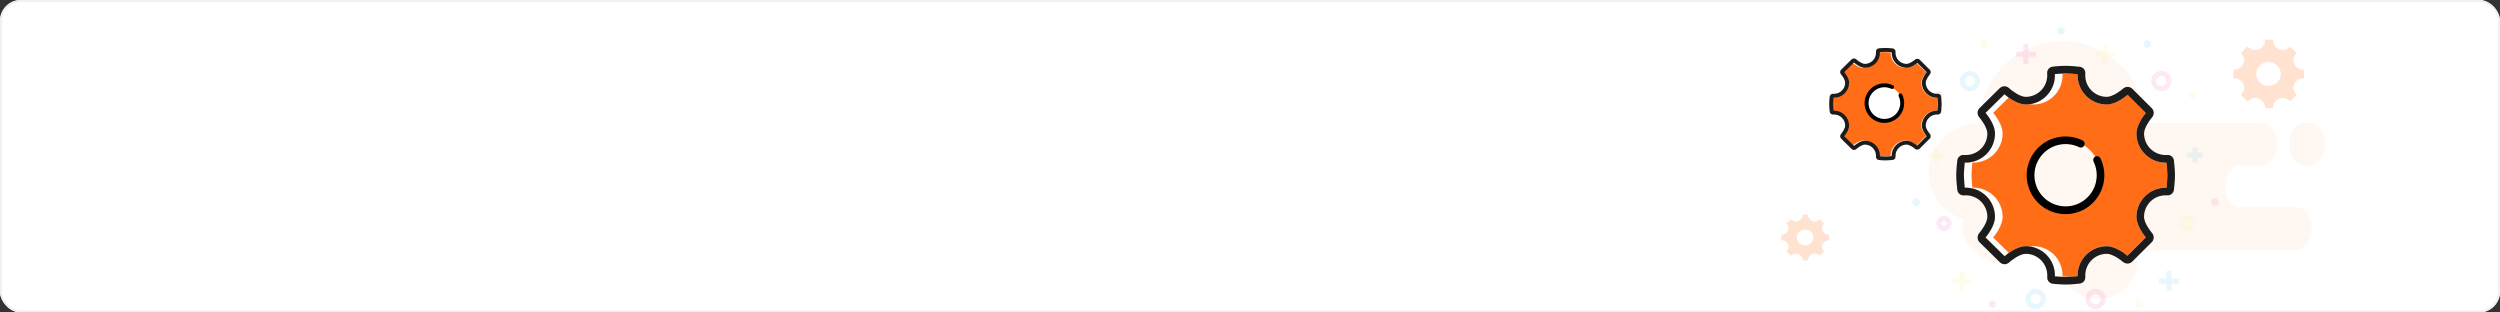 <svg width="1200" height="150" viewBox="0 0 1200 150" fill="none" xmlns="http://www.w3.org/2000/svg">
<rect x="0" y="0" width="1200" height="150" fill="#333333" stroke="none"/>
<g clip-path="url(#clip0_87_19438)">
<rect width="1200" height="150" rx="10" fill="white"/>
<path opacity="0.3" d="M1109.28 59.004H1105.83C1104.91 58.967 1103.99 59.202 1103.14 59.695C1102.28 60.188 1101.49 60.929 1100.83 61.873C1100.17 62.818 1099.65 63.947 1099.29 65.195C1098.93 66.443 1098.75 67.783 1098.75 69.138C1098.75 70.492 1098.93 71.833 1099.29 73.08C1099.65 74.328 1100.17 75.457 1100.83 76.402C1101.49 77.347 1102.28 78.087 1103.14 78.58C1103.99 79.073 1104.91 79.308 1105.83 79.272H1109.28C1111.08 79.201 1112.79 78.102 1114.04 76.209C1115.3 74.316 1116 71.779 1116 69.138C1116 66.496 1115.3 63.959 1114.04 62.067C1112.79 60.174 1111.08 59.075 1109.28 59.004V59.004Z" fill="#FFE2D1"/>
<path opacity="0.3" d="M952.347 99.539H948.898C947.069 99.539 945.314 100.606 944.02 102.506C942.727 104.406 942 106.983 942 109.669C942 112.356 942.727 114.933 944.02 116.833C945.314 118.732 947.069 119.8 948.898 119.8H952.347C954.176 119.8 955.931 118.732 957.225 116.833C958.518 114.933 959.245 112.356 959.245 109.669C959.245 106.983 958.518 104.406 957.225 102.506C955.931 100.606 954.176 99.539 952.347 99.539Z" fill="#FFE2D1"/>
<path opacity="0.3" d="M1102.67 99.54H1074.78C1072.99 99.469 1071.28 98.37 1070.02 96.477C1068.77 94.584 1068.07 92.047 1068.07 89.406C1068.07 86.764 1068.77 84.227 1070.02 82.335C1071.28 80.442 1072.99 79.343 1074.78 79.272H1085.83C1086.75 79.308 1087.67 79.073 1088.53 78.58C1089.39 78.087 1090.17 77.347 1090.83 76.402C1091.49 75.457 1092.02 74.328 1092.37 73.08C1092.73 71.833 1092.92 70.492 1092.92 69.138C1092.92 67.783 1092.73 66.443 1092.37 65.195C1092.02 63.947 1091.49 62.818 1090.83 61.873C1090.17 60.929 1089.39 60.188 1088.53 59.695C1087.67 59.202 1086.75 58.967 1085.83 59.004H999.84C998.042 59.075 996.334 60.174 995.079 62.067C993.825 63.959 993.123 66.496 993.123 69.138C993.123 71.779 993.825 74.316 995.079 76.209C996.334 78.102 998.042 79.201 999.84 79.272H1014.48C1015.41 79.235 1016.32 79.47 1017.18 79.963C1018.04 80.456 1018.82 81.197 1019.49 82.141C1020.15 83.086 1020.67 84.216 1021.03 85.463C1021.39 86.711 1021.57 88.052 1021.57 89.406C1021.57 90.76 1021.39 92.101 1021.03 93.348C1020.67 94.596 1020.15 95.726 1019.49 96.67C1018.82 97.615 1018.04 98.356 1017.18 98.848C1016.32 99.341 1015.41 99.576 1014.48 99.54H972.348C970.519 99.54 968.764 100.607 967.471 102.507C966.177 104.407 965.45 106.983 965.45 109.67C965.45 112.357 966.177 114.934 967.471 116.833C968.764 118.733 970.519 119.801 972.348 119.801H1102.66C1104.49 119.801 1106.24 118.733 1107.53 116.833C1108.83 114.934 1109.55 112.357 1109.55 109.67C1109.55 106.983 1108.83 104.407 1107.53 102.507C1106.24 100.607 1104.49 99.54 1102.66 99.54H1102.67Z" fill="#FFE2D1"/>
<path d="M1029.64 62.849C1029.72 61.839 1029.77 60.823 1029.77 59.798C1029.81 49.226 1025.65 39.073 1018.2 31.571C1010.75 24.07 1000.62 19.834 990.052 19.797C979.481 19.76 969.327 23.924 961.826 31.373C954.324 38.822 950.089 48.946 950.052 59.517C949.652 59.499 949.249 59.487 948.846 59.487C942.713 59.557 936.854 62.043 932.542 66.405C928.229 70.767 925.811 76.653 925.811 82.787C925.811 88.921 928.229 94.808 932.542 99.17C936.854 103.532 942.713 106.018 948.846 106.088C947.314 108.357 946.536 111.051 946.624 113.788C946.712 116.524 947.66 119.163 949.334 121.33C951.008 123.496 953.323 125.079 955.948 125.854C958.574 126.629 961.378 126.557 963.96 125.646C966.542 124.736 968.771 123.035 970.33 120.784C971.89 118.534 972.7 115.849 972.645 113.112C972.59 110.374 971.674 107.724 970.026 105.538C968.378 103.351 966.083 101.74 963.466 100.934C965.858 99.007 967.848 96.628 969.323 93.933C973.884 96.68 978.948 98.488 984.218 99.25C989.488 100.012 994.857 99.713 1000.01 98.371C1000.68 101.336 1001.81 104.177 1003.37 106.79C999.777 107.578 996.502 109.413 993.957 112.064C991.412 114.714 989.71 118.061 989.068 121.679C988.427 125.297 988.873 129.025 990.351 132.389C991.83 135.753 994.273 138.603 997.373 140.578C1000.47 142.552 1004.09 143.562 1007.76 143.48C1011.44 143.397 1015 142.227 1018.01 140.115C1021.02 138.004 1023.33 135.048 1024.66 131.621C1025.98 128.194 1026.26 124.45 1025.46 120.864C1026.42 120.959 1027.39 121.011 1028.37 121.011C1035.97 120.997 1043.26 118.013 1048.68 112.696C1054.11 107.379 1057.24 100.15 1057.41 92.556C1057.57 84.961 1054.76 77.603 1049.58 72.052C1044.39 66.502 1037.24 63.2 1029.65 62.853L1029.64 62.849Z" fill="#FFF7F2"/>
<path d="M1039.93 78.067H1039.47C1035.76 78.062 1032.21 76.588 1029.59 73.966C1026.97 71.344 1025.49 67.789 1025.49 64.081C1025.49 59.992 1028.95 55.466 1029.97 54.209L1021.26 45.518C1020.02 46.559 1015.44 50.153 1011.26 50.153C1007.55 50.149 1003.99 48.675 1001.37 46.054C998.75 43.432 997.275 39.878 997.27 36.171C997.27 35.945 997.27 35.756 997.27 35.597L996.702 35.551C995.372 35.438 993.147 35.246 991.514 35.246C989.818 35.246 987.483 35.447 986.36 35.551C986.36 35.737 986.36 35.942 986.36 36.162C986.356 39.869 984.882 43.423 982.26 46.044C979.639 48.666 976.085 50.14 972.378 50.144C968.084 50.144 963.442 46.363 962.136 45.222L953.076 54.169C954.092 55.39 957.605 59.931 957.605 64.075C957.601 67.783 956.126 71.338 953.504 73.96C950.882 76.582 947.327 78.056 943.619 78.061H943.057C943.057 78.216 943.027 78.396 943.009 78.604C942.884 80.007 942.67 82.357 942.67 84.097C942.67 86.062 942.951 88.882 943.082 90.105H943.619C947.327 90.109 950.882 91.583 953.504 94.204C956.126 96.826 957.601 100.38 957.605 104.088C957.605 108.201 954.117 112.733 953.064 114.009L962.219 123.005C963.513 121.876 968.081 118.186 972.378 118.186C976.085 118.19 979.639 119.665 982.26 122.286C984.882 124.908 986.356 128.462 986.36 132.169C986.36 132.361 986.36 132.523 986.36 132.66L987.05 132.712C988.27 132.801 990.101 132.938 991.511 132.938C993.403 132.938 996.089 132.685 997.267 132.563C997.267 132.447 997.267 132.318 997.267 132.169C997.266 128.46 998.737 124.903 1001.36 122.278C1003.98 119.653 1007.53 118.174 1011.24 118.168C1015.37 118.168 1019.92 121.68 1021.17 122.721L1029.98 113.945C1028.96 112.724 1025.49 108.18 1025.49 104.069C1025.49 100.363 1026.97 96.811 1029.59 94.191C1032.21 91.571 1035.76 90.097 1039.47 90.093H1039.95C1039.95 89.953 1039.98 89.788 1040 89.608C1040.12 88.29 1040.34 85.836 1040.34 84.087C1040.34 82.11 1040.06 79.29 1039.93 78.067ZM1008.21 84.091C1008.21 87.452 1007.22 90.737 1005.35 93.532C1003.48 96.327 1000.83 98.505 997.722 99.791C994.616 101.078 991.199 101.414 987.903 100.758C984.606 100.103 981.578 98.484 979.201 96.107C976.825 93.731 975.206 90.703 974.55 87.406C973.895 84.109 974.231 80.692 975.517 77.587C976.804 74.482 978.982 71.827 981.777 69.96C984.571 68.093 987.857 67.096 991.218 67.096C995.724 67.102 1000.04 68.894 1003.23 72.08C1006.41 75.266 1008.21 79.585 1008.21 84.091Z" fill="#FF6E17"/>
<path d="M974.409 49.986C974.944 50.094 975.487 50.149 976.033 50.151C979.74 50.147 983.294 48.673 985.915 46.051C988.537 43.43 990.011 39.876 990.015 36.169C990.015 35.949 990.015 35.744 990.015 35.558C990.766 35.485 992.06 35.372 993.341 35.305C992.701 35.274 992.069 35.25 991.511 35.25C989.814 35.25 987.479 35.451 986.356 35.555C986.356 35.741 986.356 35.946 986.356 36.166C986.351 39.518 985.142 42.758 982.949 45.294C980.756 47.831 977.726 49.496 974.409 49.986V49.986Z" fill="white"/>
<path d="M956.719 113.994C957.772 112.719 961.26 108.196 961.26 104.073C961.256 100.366 959.781 96.811 957.159 94.189C954.537 91.568 950.982 90.094 947.274 90.091H946.737C946.606 88.87 946.325 86.047 946.325 84.082C946.325 82.352 946.539 80.002 946.664 78.589C946.682 78.382 946.7 78.202 946.713 78.046H947.274C950.982 78.042 954.537 76.567 957.159 73.945C959.781 71.323 961.256 67.768 961.26 64.06C961.26 59.916 957.747 55.382 956.731 54.155L964.165 46.831C963.249 46.169 962.529 45.571 962.129 45.223L953.069 54.17C954.085 55.391 957.598 59.931 957.598 64.076C957.594 67.784 956.119 71.339 953.497 73.96C950.875 76.582 947.32 78.057 943.612 78.061H943.051C943.051 78.217 943.02 78.397 943.002 78.604C942.877 80.008 942.663 82.358 942.663 84.097C942.663 86.063 942.944 88.882 943.075 90.106H943.612C947.32 90.109 950.875 91.583 953.497 94.205C956.119 96.826 957.594 100.381 957.598 104.089C957.598 108.202 954.11 112.734 953.057 114.009L962.212 123.006C962.612 122.658 963.326 122.063 964.247 121.41L956.719 113.994Z" fill="white"/>
<path d="M990.702 132.7L990.013 132.648C990.013 132.511 990.013 132.343 990.013 132.157C990.01 128.449 988.537 124.894 985.916 122.271C983.295 119.648 979.741 118.173 976.033 118.168C975.485 118.17 974.938 118.225 974.4 118.333C977.718 118.821 980.75 120.484 982.944 123.021C985.138 125.557 986.348 128.797 986.354 132.151C986.354 132.343 986.354 132.505 986.354 132.642L987.043 132.694C988.264 132.782 990.095 132.92 991.505 132.92C992.06 132.92 992.686 132.895 993.336 132.862C992.374 132.816 991.428 132.752 990.702 132.7Z" fill="white"/>
<path d="M1006.88 74.982C1006.54 74.928 1006.2 74.966 1005.89 75.093C1005.58 75.22 1005.31 75.431 1005.11 75.702C1004.91 75.973 1004.79 76.293 1004.76 76.629C1004.73 76.964 1004.79 77.302 1004.94 77.603V77.603C1006.48 80.785 1006.84 84.408 1005.96 87.83C1005.08 91.253 1003.02 94.253 1000.14 96.299C997.257 98.346 993.745 99.306 990.224 99.009C986.702 98.713 983.4 97.179 980.902 94.68C978.404 92.181 976.872 88.878 976.577 85.357C976.282 81.836 977.244 78.324 979.291 75.444C981.339 72.564 984.34 70.503 987.763 69.625C991.186 68.747 994.809 69.11 997.99 70.648C998.291 70.797 998.627 70.86 998.962 70.831C999.297 70.801 999.617 70.68 999.887 70.48C1000.16 70.281 1000.37 70.011 1000.49 69.7C1000.62 69.389 1000.66 69.049 1000.61 68.717C1000.56 68.431 1000.45 68.161 1000.28 67.929C1000.1 67.697 999.879 67.51 999.619 67.383C995.654 65.449 991.132 64.984 986.857 66.07C982.581 67.155 978.829 69.722 976.267 73.313C973.705 76.904 972.499 81.287 972.864 85.683C973.228 90.079 975.14 94.204 978.259 97.324C981.377 100.443 985.501 102.356 989.897 102.723C994.293 103.089 998.677 101.885 1002.27 99.324C1005.86 96.763 1008.43 93.012 1009.52 88.737C1010.6 84.461 1010.14 79.939 1008.21 75.974C1008.08 75.713 1007.9 75.487 1007.66 75.314C1007.43 75.141 1007.16 75.027 1006.88 74.982V74.982Z" fill="black"/>
<path d="M1042.35 75.002C1042.05 74.762 1041.7 74.585 1041.32 74.48C1040.95 74.375 1040.56 74.345 1040.17 74.392C1040.12 74.392 1039.93 74.407 1039.47 74.407C1036.73 74.404 1034.11 73.315 1032.17 71.38C1030.24 69.444 1029.15 66.82 1029.15 64.084C1029.15 61.337 1032.01 57.437 1033.01 56.29C1033.52 55.687 1033.79 54.92 1033.78 54.132C1033.76 53.343 1033.46 52.587 1032.93 52.002L1023.33 42.441C1022.74 41.951 1021.99 41.687 1021.23 41.696C1020.46 41.706 1019.72 41.988 1019.14 42.493C1017.98 43.531 1014.04 46.491 1011.24 46.491C1008.5 46.489 1005.88 45.401 1003.94 43.466C1002.01 41.531 1000.92 38.907 1000.92 36.17C1000.92 35.664 1000.93 35.444 1000.93 35.435C1000.99 35.041 1000.96 34.64 1000.86 34.255C1000.76 33.871 1000.58 33.511 1000.34 33.197C1000.09 32.882 999.787 32.62 999.44 32.424C999.094 32.229 998.711 32.105 998.316 32.06C998.151 32.041 994.23 31.59 991.502 31.59C988.984 31.59 985.441 31.968 985.292 31.983C984.895 32.025 984.51 32.147 984.162 32.341C983.813 32.535 983.507 32.797 983.262 33.113C983.016 33.422 982.835 33.778 982.73 34.159C982.625 34.541 982.599 34.939 982.652 35.331C982.652 35.377 982.679 35.636 982.679 36.17C982.676 38.907 981.588 41.53 979.653 43.465C977.718 45.399 975.095 46.488 972.359 46.491C969.469 46.491 965.45 43.345 964.272 42.243C963.683 41.709 962.917 41.413 962.122 41.41C961.327 41.407 960.559 41.698 959.966 42.228L949.993 52.066C949.5 52.654 949.231 53.397 949.236 54.164C949.24 54.931 949.518 55.672 950.018 56.253C951.031 57.404 953.924 61.313 953.924 64.084C953.921 66.821 952.833 69.445 950.898 71.381C948.962 73.316 946.338 74.405 943.6 74.407C943.106 74.407 942.892 74.392 942.88 74.392C942.194 74.297 941.496 74.444 940.906 74.806C940.315 75.168 939.869 75.724 939.642 76.379L939.548 76.723C939.527 76.815 939.51 76.908 939.499 77.001C939.499 77.044 938.989 81.231 938.989 84.09C938.989 86.949 939.493 91.109 939.499 91.161C939.546 91.553 939.67 91.933 939.865 92.278C940.06 92.622 940.32 92.924 940.632 93.168C940.945 93.411 941.302 93.59 941.683 93.694C942.065 93.799 942.463 93.826 942.856 93.776C942.904 93.776 943.115 93.755 943.609 93.755C946.346 93.757 948.97 94.845 950.906 96.78C952.841 98.715 953.93 101.338 953.933 104.075C953.933 106.852 951.034 110.761 950.021 111.912C949.509 112.515 949.235 113.284 949.249 114.074C949.263 114.865 949.564 115.624 950.097 116.208L960.155 126.102C960.751 126.587 961.501 126.843 962.269 126.825C963.037 126.806 963.773 126.514 964.345 126.001C965.517 124.921 969.509 121.839 972.371 121.839C975.107 121.842 977.73 122.93 979.665 124.865C981.6 126.8 982.688 129.423 982.692 132.159C982.692 132.645 982.692 132.84 982.692 132.84C982.639 133.234 982.666 133.635 982.771 134.019C982.876 134.402 983.057 134.761 983.302 135.074C983.548 135.387 983.854 135.647 984.202 135.84C984.55 136.033 984.933 136.154 985.328 136.197C985.365 136.197 988.951 136.587 991.511 136.587C994.257 136.587 998.261 136.126 998.298 136.12C999.083 136.03 999.801 135.633 1000.3 135.016C1000.79 134.398 1001.02 133.611 1000.94 132.825C1000.94 132.779 1000.94 132.608 1000.94 132.156C1000.94 129.422 1002.02 126.8 1003.96 124.865C1005.89 122.929 1008.51 121.838 1011.24 121.83C1014.02 121.83 1017.93 124.729 1019.08 125.745C1019.68 126.249 1020.44 126.521 1021.22 126.511C1022.01 126.5 1022.76 126.208 1023.35 125.687L1033.02 116.056C1033.51 115.467 1033.78 114.725 1033.78 113.959C1033.77 113.193 1033.5 112.452 1033 111.869C1032 110.725 1029.13 106.84 1029.13 104.069C1029.14 101.331 1030.23 98.707 1032.17 96.773C1034.11 94.84 1036.73 93.754 1039.47 93.755C1039.92 93.755 1040.12 93.755 1040.13 93.755C1040.52 93.804 1040.92 93.775 1041.3 93.671C1041.68 93.566 1042.04 93.386 1042.35 93.143C1042.66 92.9 1042.92 92.597 1043.12 92.253C1043.31 91.909 1043.44 91.529 1043.49 91.136C1043.49 91.097 1043.99 86.925 1043.99 84.081C1043.99 81.237 1043.49 77.047 1043.48 77.004C1043.44 76.613 1043.31 76.234 1043.12 75.891C1042.92 75.547 1042.66 75.245 1042.35 75.002V75.002ZM962.212 122.992L953.057 113.996C954.11 112.72 957.598 108.198 957.598 104.075C957.594 100.367 956.119 96.813 953.497 94.191C950.875 91.57 947.32 90.096 943.612 90.093H943.075C942.944 88.872 942.663 86.049 942.663 84.084C942.663 82.354 942.877 80.004 943.002 78.591C943.02 78.383 943.039 78.204 943.051 78.048H943.612C947.32 78.044 950.875 76.569 953.497 73.947C956.119 71.325 957.594 67.77 957.598 64.062C957.598 59.918 954.086 55.383 953.069 54.157L962.13 45.234C963.436 46.375 968.077 50.156 972.371 50.156C976.078 50.152 979.632 48.678 982.254 46.056C984.875 43.435 986.35 39.881 986.354 36.173C986.354 35.954 986.354 35.749 986.354 35.563C987.477 35.456 989.811 35.258 991.508 35.258C993.147 35.258 995.371 35.444 996.696 35.563L997.263 35.609C997.263 35.767 997.263 35.957 997.263 36.183C997.268 39.89 998.743 43.444 1001.36 46.065C1003.99 48.687 1007.54 50.161 1011.25 50.165C1015.43 50.165 1020.01 46.57 1021.25 45.53L1029.98 54.224C1028.95 55.481 1025.5 60.022 1025.5 64.096C1025.5 67.803 1026.97 71.358 1029.6 73.981C1032.22 76.603 1035.77 78.077 1039.48 78.081H1039.93C1040.07 79.302 1040.35 82.125 1040.35 84.105C1040.35 85.854 1040.13 88.307 1040 89.626C1040 89.809 1039.97 89.971 1039.96 90.111H1039.48C1035.77 90.115 1032.22 91.589 1029.6 94.211C1026.98 96.832 1025.5 100.386 1025.5 104.093C1025.5 108.204 1028.97 112.736 1029.99 113.969L1021.18 122.745C1019.92 121.704 1015.38 118.192 1011.25 118.192C1007.54 118.195 1003.99 119.669 1001.36 122.291C998.742 124.912 997.267 128.467 997.263 132.175C997.263 132.324 997.263 132.452 997.263 132.568C996.085 132.69 993.4 132.944 991.508 132.944C990.104 132.944 988.264 132.806 987.046 132.718L986.357 132.666C986.357 132.529 986.357 132.361 986.357 132.175C986.359 128.463 984.887 124.902 982.264 122.275C979.642 119.648 976.083 118.171 972.371 118.168C968.074 118.168 963.506 121.863 962.212 122.992Z" fill="#1C1C1C"/>
<g opacity="0.3">
<path opacity="0.3" d="M945.556 43.797C944.591 43.797 943.647 43.51 942.844 42.974C942.041 42.437 941.415 41.675 941.045 40.782C940.676 39.89 940.579 38.908 940.768 37.961C940.956 37.014 941.421 36.144 942.104 35.461C942.787 34.779 943.657 34.313 944.604 34.125C945.551 33.937 946.533 34.033 947.425 34.403C948.317 34.773 949.08 35.398 949.616 36.201C950.153 37.004 950.439 37.948 950.439 38.914C950.439 40.209 949.925 41.451 949.009 42.366C948.093 43.282 946.851 43.797 945.556 43.797ZM945.556 36.472C945.074 36.472 944.602 36.616 944.2 36.884C943.799 37.152 943.486 37.533 943.301 37.98C943.116 38.426 943.068 38.917 943.162 39.39C943.256 39.864 943.489 40.299 943.83 40.64C944.172 40.981 944.607 41.214 945.08 41.308C945.554 41.403 946.045 41.354 946.491 41.169C946.937 40.984 947.318 40.672 947.586 40.27C947.855 39.869 947.998 39.397 947.998 38.914C947.998 38.266 947.741 37.645 947.283 37.188C946.825 36.73 946.204 36.472 945.556 36.472Z" fill="#00AEEF"/>
<path opacity="0.3" d="M977.116 148.378C976.15 148.378 975.206 148.092 974.403 147.556C973.6 147.019 972.975 146.257 972.605 145.364C972.236 144.472 972.139 143.49 972.327 142.543C972.516 141.596 972.981 140.726 973.663 140.043C974.346 139.361 975.216 138.895 976.163 138.707C977.111 138.519 978.092 138.615 978.984 138.985C979.877 139.355 980.639 139.98 981.176 140.783C981.712 141.586 981.999 142.53 981.999 143.496C981.999 144.791 981.484 146.033 980.569 146.948C979.653 147.864 978.411 148.378 977.116 148.378ZM977.116 141.055C976.633 141.055 976.161 141.198 975.76 141.466C975.358 141.734 975.045 142.116 974.861 142.562C974.676 143.008 974.627 143.499 974.722 143.972C974.816 144.446 975.048 144.881 975.39 145.222C975.731 145.564 976.166 145.796 976.64 145.89C977.113 145.984 977.604 145.936 978.05 145.751C978.496 145.567 978.878 145.254 979.146 144.852C979.414 144.451 979.557 143.979 979.557 143.496C979.557 142.848 979.3 142.227 978.842 141.77C978.384 141.312 977.763 141.055 977.116 141.055Z" fill="#00AEEF"/>
<path opacity="0.3" d="M933.094 110.949C932.369 110.949 931.661 110.734 931.059 110.332C930.457 109.929 929.988 109.357 929.71 108.688C929.433 108.019 929.361 107.283 929.502 106.573C929.643 105.862 929.992 105.21 930.504 104.698C931.016 104.185 931.669 103.837 932.379 103.695C933.09 103.554 933.826 103.627 934.495 103.904C935.164 104.181 935.736 104.65 936.138 105.252C936.541 105.855 936.756 106.563 936.756 107.287C936.756 108.258 936.37 109.19 935.683 109.876C934.996 110.563 934.065 110.949 933.094 110.949ZM933.094 106.066C932.852 106.066 932.616 106.138 932.415 106.272C932.215 106.406 932.058 106.597 931.966 106.82C931.873 107.043 931.849 107.288 931.896 107.525C931.943 107.762 932.06 107.979 932.23 108.15C932.401 108.321 932.619 108.437 932.855 108.484C933.092 108.531 933.338 108.507 933.561 108.415C933.784 108.322 933.974 108.166 934.109 107.965C934.243 107.764 934.314 107.528 934.314 107.287C934.314 106.963 934.186 106.653 933.957 106.424C933.728 106.195 933.417 106.066 933.094 106.066Z" fill="#EC008C"/>
<path opacity="0.3" d="M977.311 24.756H973.649V21.094H971.208V24.756H967.546V27.197H971.208V30.859H973.649V27.197H977.311V24.756Z" fill="#EC008C"/>
<path opacity="0.3" d="M946.777 133.728H943.115V130.066H940.674V133.728H937.012V136.17H940.674V139.832H943.115V136.17H946.777V133.728Z" fill="#F9ED32"/>
<path opacity="0.3" d="M933.093 73.219H930.652V70.777H928.211V73.219H925.77V75.66H928.211V78.101H930.652V75.66H933.093V73.219Z" fill="#F9ED32"/>
<path opacity="0.3" d="M989.289 16.662C990.3 16.662 991.12 15.842 991.12 14.831C991.12 13.82 990.3 13 989.289 13C988.278 13 987.458 13.82 987.458 14.831C987.458 15.842 988.278 16.662 989.289 16.662Z" fill="#00AEEF"/>
<path opacity="0.3" d="M930.652 47.353C931.663 47.353 932.483 46.534 932.483 45.522C932.483 44.511 931.663 43.691 930.652 43.691C929.641 43.691 928.821 44.511 928.821 45.522C928.821 46.534 929.641 47.353 930.652 47.353Z" fill="#EC008C"/>
<path opacity="0.3" d="M919.831 98.85C920.842 98.85 921.662 98.03 921.662 97.019C921.662 96.007 920.842 95.188 919.831 95.188C918.82 95.188 918 96.007 918 97.019C918 98.03 918.82 98.85 919.831 98.85Z" fill="#00AEEF"/>
<path opacity="0.3" d="M956.347 147.767C957.358 147.767 958.178 146.948 958.178 145.936C958.178 144.925 957.358 144.105 956.347 144.105C955.335 144.105 954.516 144.925 954.516 145.936C954.516 146.948 955.335 147.767 956.347 147.767Z" fill="#EC008C"/>
<path opacity="0.3" d="M952.269 22.924C953.281 22.924 954.1 22.104 954.1 21.093C954.1 20.081 953.281 19.262 952.269 19.262C951.258 19.262 950.438 20.081 950.438 21.093C950.438 22.104 951.258 22.924 952.269 22.924Z" fill="#F9ED32"/>
<path opacity="0.3" d="M1032.56 38.914C1032.56 37.948 1032.85 37.004 1033.39 36.201C1033.92 35.398 1034.69 34.773 1035.58 34.403C1036.47 34.033 1037.45 33.937 1038.4 34.125C1039.35 34.313 1040.22 34.779 1040.9 35.461C1041.58 36.144 1042.05 37.014 1042.24 37.961C1042.42 38.908 1042.33 39.89 1041.96 40.782C1041.59 41.675 1040.96 42.437 1040.16 42.974C1039.36 43.51 1038.41 43.797 1037.45 43.797C1036.15 43.797 1034.91 43.282 1033.99 42.366C1033.08 41.451 1032.56 40.209 1032.56 38.914ZM1035.01 38.914C1035.01 39.397 1035.15 39.869 1035.42 40.27C1035.69 40.672 1036.07 40.984 1036.51 41.169C1036.96 41.354 1037.45 41.403 1037.92 41.308C1038.4 41.214 1038.83 40.981 1039.17 40.64C1039.51 40.299 1039.75 39.864 1039.84 39.39C1039.94 38.917 1039.89 38.426 1039.7 37.98C1039.52 37.533 1039.2 37.152 1038.8 36.884C1038.4 36.616 1037.93 36.472 1037.45 36.472C1036.8 36.472 1036.18 36.73 1035.72 37.188C1035.26 37.645 1035.01 38.266 1035.01 38.914Z" fill="#EC008C"/>
<path opacity="0.3" d="M1001 143.496C1001 142.53 1001.29 141.586 1001.83 140.783C1002.36 139.98 1003.13 139.355 1004.02 138.985C1004.91 138.615 1005.89 138.519 1006.84 138.707C1007.79 138.895 1008.66 139.361 1009.34 140.043C1010.02 140.726 1010.49 141.596 1010.68 142.543C1010.86 143.49 1010.77 144.472 1010.4 145.364C1010.03 146.257 1009.4 147.019 1008.6 147.556C1007.8 148.092 1006.85 148.378 1005.89 148.378C1004.59 148.378 1003.35 147.864 1002.43 146.948C1001.52 146.033 1001 144.791 1001 143.496ZM1003.45 143.496C1003.45 143.979 1003.59 144.451 1003.86 144.852C1004.12 145.254 1004.51 145.567 1004.95 145.751C1005.4 145.936 1005.89 145.984 1006.36 145.89C1006.84 145.796 1007.27 145.564 1007.61 145.222C1007.95 144.881 1008.19 144.446 1008.28 143.972C1008.38 143.499 1008.33 143.008 1008.14 142.562C1007.96 142.116 1007.64 141.734 1007.24 141.466C1006.84 141.198 1006.37 141.055 1005.89 141.055C1005.24 141.055 1004.62 141.312 1004.16 141.77C1003.7 142.227 1003.45 142.848 1003.45 143.496Z" fill="#EC008C"/>
<path opacity="0.3" d="M1046.25 107.287C1046.25 106.563 1046.46 105.855 1046.87 105.252C1047.27 104.65 1047.84 104.181 1048.51 103.904C1049.18 103.627 1049.91 103.554 1050.62 103.695C1051.33 103.837 1051.99 104.185 1052.5 104.698C1053.01 105.21 1053.36 105.862 1053.5 106.573C1053.64 107.283 1053.57 108.019 1053.29 108.688C1053.02 109.357 1052.55 109.929 1051.94 110.332C1051.34 110.734 1050.63 110.949 1049.91 110.949C1048.94 110.949 1048.01 110.563 1047.32 109.876C1046.63 109.19 1046.25 108.258 1046.25 107.287V107.287ZM1048.69 107.287C1048.69 107.528 1048.76 107.764 1048.9 107.965C1049.03 108.166 1049.22 108.322 1049.44 108.415C1049.67 108.507 1049.91 108.531 1050.15 108.484C1050.38 108.437 1050.6 108.321 1050.77 108.15C1050.94 107.979 1051.06 107.762 1051.11 107.525C1051.15 107.288 1051.13 107.043 1051.04 106.82C1050.95 106.597 1050.79 106.406 1050.59 106.272C1050.39 106.138 1050.15 106.066 1049.91 106.066C1049.59 106.066 1049.28 106.195 1049.05 106.424C1048.82 106.653 1048.69 106.963 1048.69 107.287Z" fill="#F9ED32"/>
<path opacity="0.3" d="M1015.46 24.756H1011.79V21.094H1009.35V24.756H1005.69V27.197H1009.35V30.859H1011.79V27.197H1015.46V24.756Z" fill="#F9ED32"/>
<path opacity="0.3" d="M1045.99 133.728H1042.33V130.066H1039.89V133.728H1036.22V136.17H1039.89V139.832H1042.33V136.17H1045.99V133.728Z" fill="#00AEEF"/>
<path opacity="0.3" d="M1057.23 73.219H1054.79V70.777H1052.35V73.219H1049.91V75.66H1052.35V78.101H1054.79V75.66H1057.23V73.219Z" fill="#00AEEF"/>
<path opacity="0.3" d="M1052.35 47.353C1053.36 47.353 1054.18 46.534 1054.18 45.522C1054.18 44.511 1053.36 43.691 1052.35 43.691C1051.34 43.691 1050.52 44.511 1050.52 45.522C1050.52 46.534 1051.34 47.353 1052.35 47.353Z" fill="#F9ED32"/>
<path opacity="0.3" d="M1063.17 98.85C1064.18 98.85 1065 98.03 1065 97.019C1065 96.007 1064.18 95.188 1063.17 95.188C1062.16 95.188 1061.34 96.007 1061.34 97.019C1061.34 98.03 1062.16 98.85 1063.17 98.85Z" fill="#EC008C"/>
<path opacity="0.3" d="M1026.65 147.767C1027.66 147.767 1028.48 146.948 1028.48 145.936C1028.48 144.925 1027.66 144.105 1026.65 144.105C1025.64 144.105 1024.82 144.925 1024.82 145.936C1024.82 146.948 1025.64 147.767 1026.65 147.767Z" fill="#F9ED32"/>
<path opacity="0.3" d="M1030.73 22.924C1031.74 22.924 1032.56 22.104 1032.56 21.093C1032.56 20.081 1031.74 19.262 1030.73 19.262C1029.72 19.262 1028.9 20.081 1028.9 21.093C1028.9 22.104 1029.72 22.924 1030.73 22.924Z" fill="#00AEEF"/>
</g>
<path d="M929.783 46.916H929.546C927.61 46.914 925.754 46.159 924.385 44.817C923.016 43.475 922.246 41.656 922.245 39.758C922.245 37.665 924.05 35.349 924.587 34.705L920.035 30.257C919.389 30.79 916.997 32.63 914.813 32.63C912.877 32.628 911.021 31.873 909.652 30.531C908.283 29.19 907.513 27.371 907.51 25.473C907.51 25.358 907.51 25.261 907.51 25.18L907.214 25.156C906.519 25.098 905.357 25 904.505 25C903.619 25 902.4 25.103 901.813 25.156C901.813 25.252 901.813 25.356 901.813 25.469C901.811 27.366 901.041 29.185 899.673 30.527C898.304 31.868 896.448 32.623 894.512 32.625C892.27 32.625 889.847 30.69 889.165 30.106L884.434 34.685C884.964 35.31 886.798 37.634 886.798 39.755C886.796 41.653 886.026 43.472 884.657 44.814C883.288 46.156 881.432 46.911 879.496 46.913H879.202C879.202 46.993 879.186 47.085 879.177 47.191C879.112 47.909 879 49.112 879 50.002C879 51.008 879.147 52.451 879.215 53.078H879.496C881.432 53.079 883.288 53.834 884.657 55.175C886.026 56.517 886.796 58.337 886.798 60.234C886.798 62.34 884.977 64.659 884.427 65.312L889.208 69.916C889.883 69.338 892.269 67.45 894.512 67.45C896.448 67.452 898.304 68.207 899.673 69.548C901.041 70.89 901.811 72.709 901.813 74.606C901.813 74.705 901.813 74.788 901.813 74.858L902.174 74.884C902.811 74.93 903.767 75 904.503 75C905.491 75 906.893 74.87 907.508 74.808C907.508 74.749 907.508 74.683 907.508 74.606C907.508 72.708 908.276 70.887 909.644 69.544C911.012 68.2 912.868 67.444 914.805 67.441C916.959 67.441 919.335 69.238 919.992 69.771L924.589 65.279C924.06 64.654 922.245 62.329 922.245 60.225C922.248 58.328 923.018 56.51 924.387 55.169C925.755 53.828 927.611 53.074 929.546 53.071H929.798C929.798 53 929.812 52.915 929.82 52.823C929.884 52.148 930 50.893 930 49.998C930 48.986 929.853 47.542 929.783 46.916ZM913.224 49.999C913.224 51.719 912.704 53.401 911.729 54.832C910.754 56.262 909.368 57.377 907.746 58.035C906.125 58.694 904.34 58.866 902.619 58.53C900.898 58.194 899.316 57.366 898.075 56.15C896.834 54.933 895.989 53.383 895.647 51.696C895.304 50.009 895.48 48.26 896.152 46.671C896.823 45.081 897.961 43.723 899.42 42.767C900.879 41.811 902.595 41.301 904.35 41.301C906.703 41.304 908.958 42.221 910.622 43.852C912.285 45.483 913.221 47.693 913.224 49.999Z" fill="#FF6E17"/>
<path opacity="0.2" d="M1105.86 33.465H1105.7C1104.41 33.463 1103.17 32.965 1102.26 32.079C1101.34 31.194 1100.83 29.993 1100.83 28.74C1100.83 27.359 1102.03 25.83 1102.39 25.406L1099.36 22.47C1098.93 22.821 1097.33 24.036 1095.88 24.036C1094.58 24.034 1093.35 23.536 1092.43 22.651C1091.52 21.765 1091.01 20.565 1091.01 19.312C1091.01 19.236 1091.01 19.172 1091.01 19.119L1090.81 19.103C1090.35 19.065 1089.57 19 1089 19C1088.41 19 1087.6 19.068 1087.21 19.103C1087.21 19.166 1087.21 19.235 1087.21 19.309C1087.21 20.561 1086.69 21.762 1085.78 22.648C1084.87 23.533 1083.63 24.031 1082.34 24.032C1080.85 24.032 1079.23 22.755 1078.78 22.37L1075.62 25.392C1075.98 25.805 1077.2 27.338 1077.2 28.738C1077.2 29.991 1076.68 31.192 1075.77 32.077C1074.86 32.963 1073.62 33.461 1072.33 33.463H1072.13C1072.13 33.515 1072.12 33.576 1072.12 33.646C1072.07 34.12 1072 34.914 1072 35.502C1072 36.165 1072.1 37.118 1072.14 37.531H1072.33C1073.62 37.532 1074.86 38.03 1075.77 38.916C1076.68 39.801 1077.2 41.002 1077.2 42.255C1077.2 43.644 1075.98 45.175 1075.62 45.606L1078.81 48.645C1079.26 48.263 1080.85 47.017 1082.34 47.017C1083.63 47.018 1084.87 47.516 1085.78 48.402C1086.69 49.287 1087.21 50.488 1087.21 51.74C1087.21 51.805 1087.21 51.86 1087.21 51.906L1087.45 51.924C1087.87 51.954 1088.51 52 1089 52C1089.66 52 1090.6 51.914 1091.01 51.873C1091.01 51.834 1091.01 51.791 1091.01 51.74C1091.01 50.487 1091.52 49.286 1092.43 48.399C1093.34 47.512 1094.58 47.013 1095.87 47.011C1097.31 47.011 1098.89 48.197 1099.33 48.549L1102.39 45.584C1102.04 45.172 1100.83 43.637 1100.83 42.248C1100.83 40.996 1101.35 39.796 1102.26 38.911C1103.17 38.026 1104.41 37.529 1105.7 37.527H1105.87C1105.87 37.48 1105.87 37.424 1105.88 37.363C1105.92 36.918 1106 36.089 1106 35.498C1106 34.831 1105.9 33.878 1105.86 33.465ZM1094.82 35.499C1094.82 36.635 1094.47 37.745 1093.82 38.689C1093.17 39.633 1092.25 40.369 1091.16 40.803C1090.08 41.238 1088.89 41.351 1087.75 41.13C1086.6 40.908 1085.54 40.362 1084.72 39.559C1083.89 38.756 1083.33 37.733 1083.1 36.619C1082.87 35.506 1082.99 34.352 1083.43 33.303C1083.88 32.254 1084.64 31.357 1085.61 30.726C1086.59 30.096 1087.73 29.759 1088.9 29.759C1090.47 29.761 1091.97 30.366 1093.08 31.442C1094.19 32.519 1094.81 33.977 1094.82 35.499Z" fill="#FF6E17"/>
<path opacity="0.2" d="M877.902 112.643H877.795C876.922 112.642 876.085 112.31 875.468 111.72C874.85 111.129 874.503 110.329 874.503 109.494C874.503 108.573 875.317 107.554 875.559 107.27L873.506 105.313C873.215 105.548 872.136 106.357 871.151 106.357C870.278 106.356 869.441 106.024 868.823 105.434C868.206 104.844 867.859 104.043 867.857 103.208C867.857 103.157 867.857 103.115 867.857 103.079L867.724 103.069C867.41 103.043 866.887 103 866.502 103C866.103 103 865.553 103.045 865.288 103.069C865.288 103.111 865.288 103.157 865.288 103.206C865.287 104.041 864.94 104.841 864.323 105.432C863.706 106.022 862.869 106.354 861.996 106.355C860.985 106.355 859.892 105.504 859.584 105.247L857.45 107.261C857.69 107.536 858.517 108.559 858.517 109.492C858.516 110.327 858.169 111.128 857.551 111.718C856.934 112.309 856.097 112.641 855.223 112.642H855.091C855.091 112.677 855.084 112.717 855.08 112.764C855.05 113.08 855 113.609 855 114.001C855 114.444 855.066 115.079 855.097 115.354H855.223C856.097 115.355 856.934 115.687 857.551 116.277C858.169 116.868 858.516 117.668 858.517 118.503C858.517 119.429 857.696 120.45 857.448 120.737L859.603 122.763C859.908 122.509 860.984 121.678 861.996 121.678C862.869 121.679 863.706 122.011 864.323 122.601C864.94 123.192 865.287 123.992 865.288 124.827C865.288 124.87 865.288 124.907 865.288 124.937L865.451 124.949C865.738 124.969 866.169 125 866.501 125C866.947 125 867.579 124.943 867.857 124.915C867.857 124.889 867.857 124.86 867.857 124.827C867.857 123.992 868.203 123.19 868.82 122.599C869.437 122.008 870.274 121.675 871.147 121.674C872.119 121.674 873.19 122.465 873.486 122.699L875.56 120.723C875.321 120.448 874.503 119.425 874.503 118.499C874.504 117.664 874.851 116.864 875.468 116.274C876.086 115.684 876.922 115.352 877.795 115.351H877.909C877.909 115.32 877.915 115.283 877.919 115.242C877.948 114.945 878 114.393 878 113.999C878 113.554 877.934 112.919 877.902 112.643ZM870.434 114C870.434 114.757 870.2 115.497 869.76 116.126C869.32 116.755 868.695 117.246 867.964 117.535C867.233 117.825 866.428 117.901 865.652 117.753C864.875 117.606 864.162 117.241 863.603 116.706C863.043 116.171 862.662 115.489 862.507 114.746C862.353 114.004 862.432 113.234 862.735 112.535C863.038 111.836 863.551 111.238 864.209 110.818C864.867 110.397 865.641 110.173 866.432 110.173C867.493 110.174 868.511 110.577 869.261 111.295C870.011 112.012 870.433 112.985 870.434 114Z" fill="#FF6E17"/>
<path d="M912.362 44.833C912.193 44.805 912.019 44.825 911.86 44.89C911.701 44.955 911.563 45.062 911.461 45.2C911.359 45.338 911.298 45.501 911.283 45.672C911.268 45.843 911.3 46.015 911.376 46.169V46.169C912.16 47.79 912.344 49.636 911.896 51.379C911.448 53.123 910.396 54.652 908.929 55.694C907.461 56.737 905.672 57.226 903.878 57.075C902.084 56.924 900.401 56.143 899.128 54.87C897.855 53.596 897.075 51.913 896.924 50.119C896.774 48.325 897.264 46.536 898.308 45.069C899.351 43.601 900.88 42.551 902.624 42.104C904.368 41.656 906.214 41.841 907.834 42.625C907.988 42.701 908.159 42.733 908.33 42.718C908.5 42.703 908.663 42.641 908.801 42.539C908.939 42.438 909.046 42.3 909.111 42.142C909.176 41.983 909.196 41.81 909.168 41.641C909.145 41.496 909.087 41.358 909 41.24C908.912 41.121 908.797 41.026 908.665 40.962C906.645 39.976 904.341 39.739 902.162 40.292C899.984 40.845 898.072 42.153 896.766 43.983C895.461 45.812 894.847 48.045 895.033 50.285C895.218 52.525 896.192 54.627 897.781 56.216C899.37 57.806 901.471 58.781 903.711 58.967C905.951 59.154 908.185 58.54 910.015 57.236C911.845 55.931 913.153 54.02 913.707 51.841C914.261 49.663 914.025 47.359 913.04 45.338C912.976 45.206 912.881 45.09 912.763 45.002C912.645 44.914 912.508 44.856 912.362 44.833V44.833Z" fill="black"/>
<path d="M931.157 45.327C931 45.203 930.819 45.112 930.627 45.058C930.434 45.004 930.232 44.989 930.034 45.013C930.007 45.013 929.911 45.021 929.674 45.021C928.267 45.019 926.918 44.459 925.922 43.464C924.927 42.468 924.368 41.119 924.367 39.712C924.367 38.299 925.837 36.293 926.352 35.703C926.613 35.393 926.753 34.999 926.746 34.593C926.739 34.188 926.585 33.799 926.313 33.498L921.374 28.581C921.07 28.329 920.686 28.193 920.292 28.198C919.897 28.203 919.517 28.348 919.219 28.608C918.624 29.141 916.598 30.664 915.156 30.664C913.749 30.662 912.399 30.103 911.404 29.108C910.409 28.113 909.849 26.763 909.847 25.356C909.847 25.095 909.856 24.982 909.856 24.977C909.884 24.775 909.871 24.569 909.818 24.371C909.766 24.173 909.674 23.988 909.548 23.826C909.423 23.665 909.266 23.53 909.088 23.429C908.91 23.329 908.713 23.265 908.51 23.242C908.425 23.232 906.408 23 905.005 23C903.711 23 901.889 23.195 901.812 23.203C901.608 23.224 901.41 23.286 901.231 23.386C901.051 23.486 900.894 23.621 900.768 23.783C900.642 23.942 900.548 24.125 900.494 24.322C900.441 24.518 900.427 24.723 900.454 24.924C900.454 24.948 900.468 25.081 900.468 25.356C900.467 26.763 899.907 28.112 898.912 29.107C897.917 30.102 896.568 30.662 895.161 30.664C893.675 30.664 891.608 29.046 891.002 28.479C890.699 28.204 890.305 28.052 889.896 28.05C889.488 28.049 889.093 28.199 888.788 28.471L883.659 33.531C883.405 33.833 883.267 34.215 883.27 34.61C883.272 35.004 883.414 35.385 883.672 35.684C884.193 36.276 885.68 38.286 885.68 39.712C885.679 41.119 885.119 42.469 884.124 43.465C883.129 44.46 881.779 45.02 880.371 45.021C880.117 45.021 880.007 45.013 880.001 45.013C879.648 44.964 879.289 45.04 878.986 45.226C878.682 45.412 878.452 45.698 878.336 46.035L878.287 46.212C878.276 46.259 878.268 46.307 878.262 46.355C878.262 46.377 878 48.53 878 50.001C878 51.471 878.259 53.611 878.262 53.637C878.286 53.839 878.35 54.034 878.45 54.212C878.55 54.389 878.685 54.544 878.845 54.669C879.006 54.794 879.189 54.886 879.385 54.94C879.582 54.994 879.787 55.008 879.988 54.982C880.013 54.982 880.122 54.971 880.376 54.971C881.783 54.972 883.133 55.532 884.128 56.527C885.124 57.522 885.683 58.872 885.685 60.279C885.685 61.707 884.194 63.718 883.673 64.309C883.41 64.62 883.269 65.015 883.276 65.422C883.283 65.829 883.438 66.219 883.712 66.519L888.885 71.607C889.192 71.857 889.577 71.989 889.972 71.979C890.367 71.97 890.746 71.819 891.04 71.556C891.642 71 893.695 69.415 895.167 69.415C896.574 69.416 897.923 69.976 898.918 70.971C899.913 71.966 900.473 73.316 900.475 74.723C900.475 74.972 900.475 75.073 900.475 75.073C900.448 75.275 900.462 75.482 900.516 75.679C900.57 75.876 900.663 76.061 900.789 76.222C900.915 76.383 901.073 76.516 901.251 76.616C901.43 76.715 901.627 76.777 901.831 76.799C901.85 76.799 903.694 77 905.01 77C906.423 77 908.482 76.763 908.5 76.76C908.904 76.713 909.274 76.509 909.528 76.192C909.782 75.874 909.901 75.469 909.858 75.065C909.858 75.041 909.858 74.953 909.858 74.721C909.859 73.315 910.417 71.966 911.41 70.971C912.403 69.976 913.75 69.414 915.156 69.41C916.584 69.41 918.595 70.901 919.186 71.424C919.495 71.683 919.887 71.823 920.29 71.818C920.694 71.812 921.082 71.662 921.383 71.394L926.358 66.441C926.61 66.138 926.748 65.756 926.746 65.362C926.744 64.968 926.602 64.588 926.347 64.287C925.831 63.699 924.359 61.701 924.359 60.276C924.361 58.868 924.922 57.518 925.919 56.524C926.916 55.529 928.266 54.971 929.674 54.971C929.908 54.971 930.007 54.971 930.013 54.971C930.215 54.997 930.42 54.982 930.616 54.928C930.812 54.874 930.996 54.782 931.156 54.657C931.317 54.532 931.451 54.376 931.551 54.199C931.651 54.022 931.715 53.827 931.739 53.625C931.739 53.604 932 51.459 932 49.996C932 48.533 931.741 46.379 931.738 46.356C931.714 46.155 931.65 45.961 931.55 45.784C931.451 45.607 931.317 45.452 931.157 45.327V45.327ZM889.943 70.008L885.235 65.381C885.776 64.725 887.57 62.399 887.57 60.279C887.568 58.372 886.809 56.544 885.461 55.196C884.113 53.848 882.284 53.09 880.378 53.088H880.101C880.034 52.46 879.89 51.008 879.89 49.998C879.89 49.108 879.999 47.899 880.064 47.173C880.073 47.066 880.083 46.973 880.089 46.893H880.378C882.284 46.891 884.113 46.133 885.461 44.784C886.809 43.436 887.568 41.608 887.57 39.7C887.57 37.569 885.764 35.237 885.241 34.606L889.9 30.017C890.572 30.604 892.959 32.548 895.167 32.548C897.074 32.546 898.901 31.788 900.25 30.44C901.598 29.092 902.356 27.264 902.358 25.357C902.358 25.244 902.358 25.139 902.358 25.043C902.936 24.988 904.136 24.887 905.009 24.887C905.851 24.887 906.995 24.982 907.677 25.043L907.968 25.067C907.968 25.149 907.968 25.246 907.968 25.362C907.971 27.269 908.73 29.097 910.078 30.445C911.426 31.793 913.254 32.551 915.161 32.553C917.312 32.553 919.668 30.704 920.304 30.169L924.795 34.641C924.266 35.287 922.488 37.623 922.488 39.718C922.49 41.625 923.248 43.453 924.596 44.801C925.944 46.15 927.772 46.908 929.679 46.91H929.913C929.982 47.538 930.126 48.99 930.126 50.009C930.126 50.908 930.012 52.17 929.949 52.848C929.949 52.942 929.933 53.025 929.927 53.097H929.679C927.772 53.099 925.945 53.858 924.597 55.206C923.248 56.554 922.49 58.382 922.488 60.288C922.488 62.403 924.276 64.733 924.797 65.367L920.269 69.881C919.622 69.346 917.287 67.539 915.161 67.539C913.254 67.541 911.426 68.299 910.077 69.647C908.729 70.996 907.971 72.824 907.968 74.731C907.968 74.808 907.968 74.873 907.968 74.933C907.363 74.996 905.982 75.126 905.009 75.126C904.287 75.126 903.34 75.055 902.714 75.01L902.36 74.983C902.36 74.913 902.36 74.826 902.36 74.731C902.361 72.822 901.604 70.99 900.255 69.639C898.906 68.288 897.076 67.528 895.167 67.527C892.958 67.527 890.608 69.427 889.943 70.008Z" fill="#1C1C1C"/>
</g>
<rect x="0.5" y="0.5" width="1199" height="149" rx="9.5" stroke="#F1F1F1"/>
<defs>
<clipPath id="clip0_87_19438">
<rect width="1200" height="150" rx="10" fill="white"/>
</clipPath>
</defs>
</svg>
